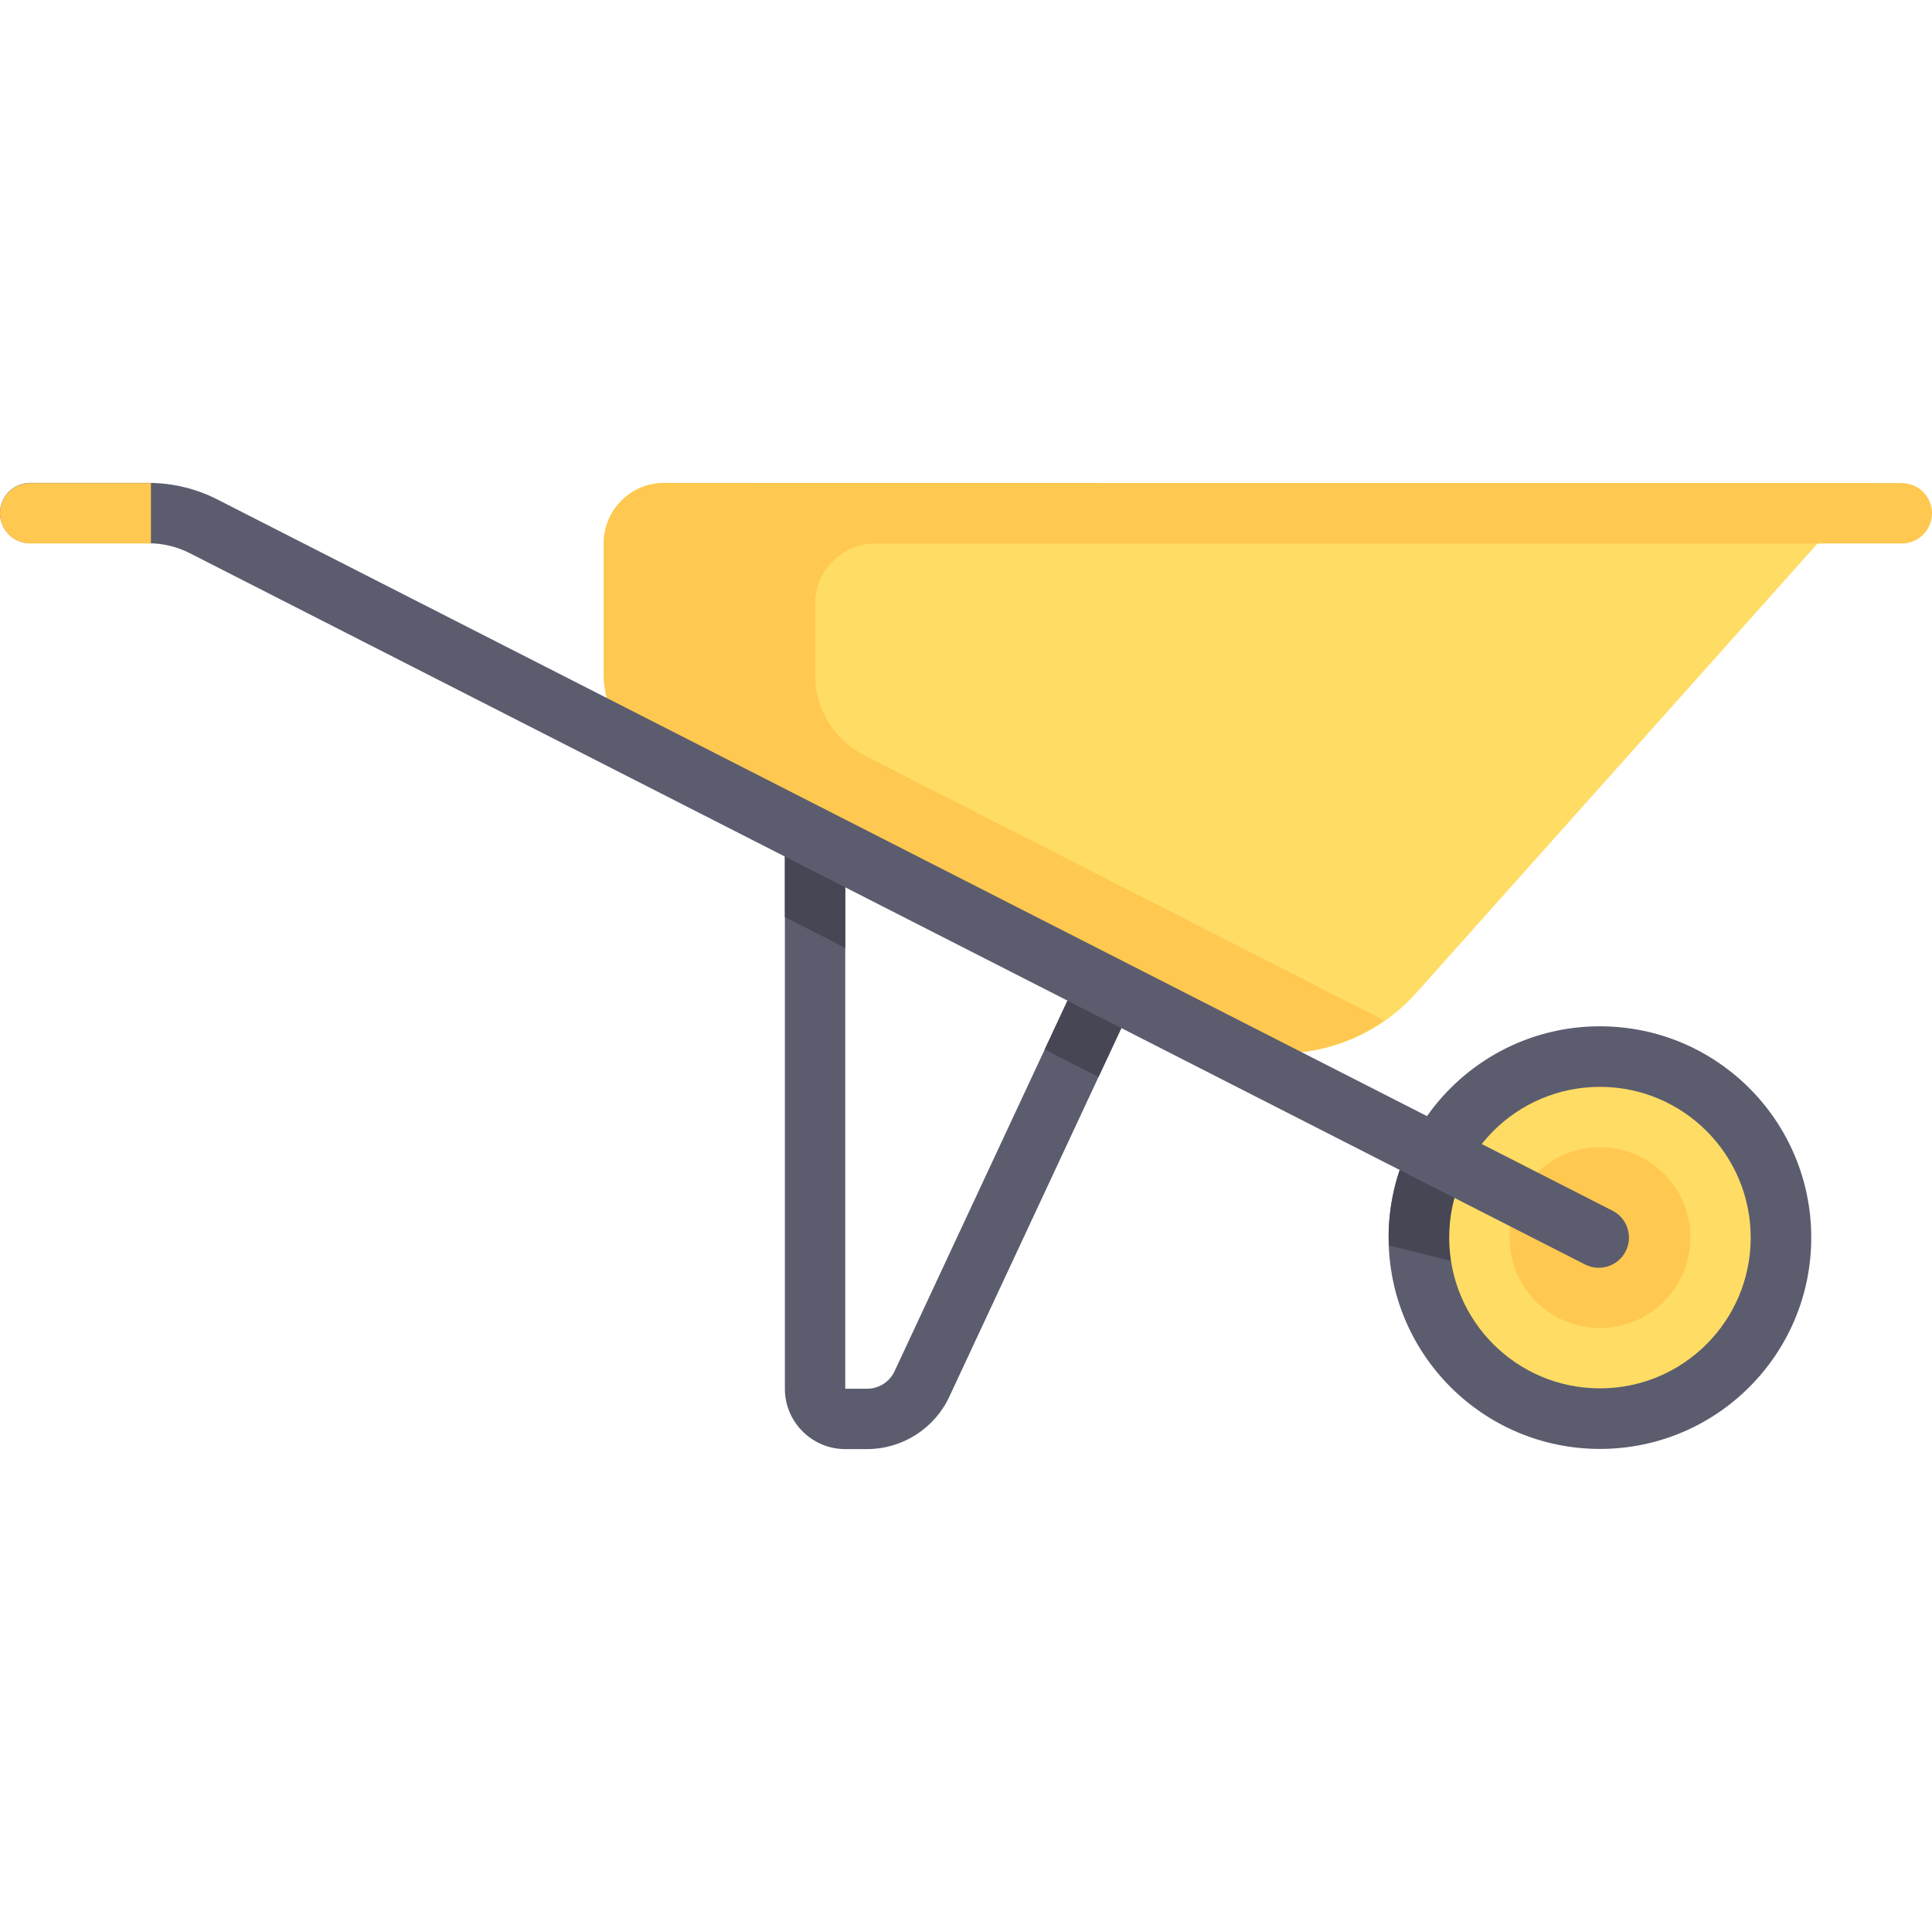 <?xml version="1.0" encoding="iso-8859-1"?>
<!-- Generator: Adobe Illustrator 19.0.0, SVG Export Plug-In . SVG Version: 6.00 Build 0)  -->
<svg xmlns="http://www.w3.org/2000/svg" xmlns:xlink="http://www.w3.org/1999/xlink" version="1.1" id="Capa_1" x="0px" y="0px" viewBox="0 0 512 512" style="enable-background:new 0 0 512 512;" xml:space="preserve">
<circle style="fill:#5B5D6E;" cx="424" cy="327.98" r="56"/>
<path style="fill:#464655;" d="M424,328.025l-51.493-22.068c-2.895,6.76-4.507,14.2-4.507,22.019c0,0.701,0.08,1.381,0.105,2.076  L424,344.025V328.025z"/>
<path style="fill:#5B5D6E;" d="M285.896,258.757l-48.834,104.651c-1.313,2.805-4.156,4.617-7.25,4.617H224V227.203l-16-8.157  v148.979c0,8.824,7.18,16,16,16h5.813c9.281,0,17.82-5.434,21.75-13.848l48.598-104.148L285.896,258.757z"/>
<g>
	<polygon style="fill:#464655;" points="208,225.084 208,243.046 224,251.203 224,233.241  "/>
	<polygon style="fill:#464655;" points="297.885,270.907 283.62,263.635 276.849,278.146 291.114,285.417  "/>
</g>
<path style="fill:#FFDC64;" d="M175.511,128.025C166.906,128.29,160,135.307,160,143.976v34.865c0,9.023,5.061,17.284,13.1,21.382  l144.605,73.72c19.425,9.903,43.084,5.469,57.606-10.795l120.646-135.123L175.511,128.025L175.511,128.025z"/>
<path style="fill:#FFC850;" d="M504,128.025l-327.998-0.049c-8.837-0.001-16.002,7.163-16.002,16v34.865  c0,9.023,5.061,17.284,13.1,21.382l144.605,73.72c16.026,8.17,34.86,6.443,49.142-3.497L229.1,200.223  c-8.039-4.098-13.1-12.359-13.1-21.382v-18.816c0-8.837,7.163-16,16-16h272c4.422,0,8-3.582,8-8S508.422,128.025,504,128.025z"/>
<circle style="fill:#FFDC64;" cx="424" cy="327.98" r="39.951"/>
<circle style="fill:#FFC850;" cx="424" cy="327.98" r="23.951"/>
<path style="fill:#5B5D6E;" d="M423.688,335.975c-1.219,0-2.461-0.281-3.625-0.871L50.289,146.596  c-3.359-1.715-7.133-2.621-10.898-2.621H8c-4.422,0-8-3.582-8-8s3.578-8,8-8h31.391c6.281,0,12.563,1.508,18.164,4.363  l369.773,188.508c3.938,2.008,5.5,6.824,3.492,10.762C429.406,334.381,426.602,335.975,423.688,335.975z"/>
<path style="fill:#FFC850;" d="M40,144.025H8c-4.418,0-8-3.582-8-8l0,0c0-4.418,3.582-8,8-8h32V144.025z"/>
<g>
</g>
<g>
</g>
<g>
</g>
<g>
</g>
<g>
</g>
<g>
</g>
<g>
</g>
<g>
</g>
<g>
</g>
<g>
</g>
<g>
</g>
<g>
</g>
<g>
</g>
<g>
</g>
<g>
</g>
</svg>
